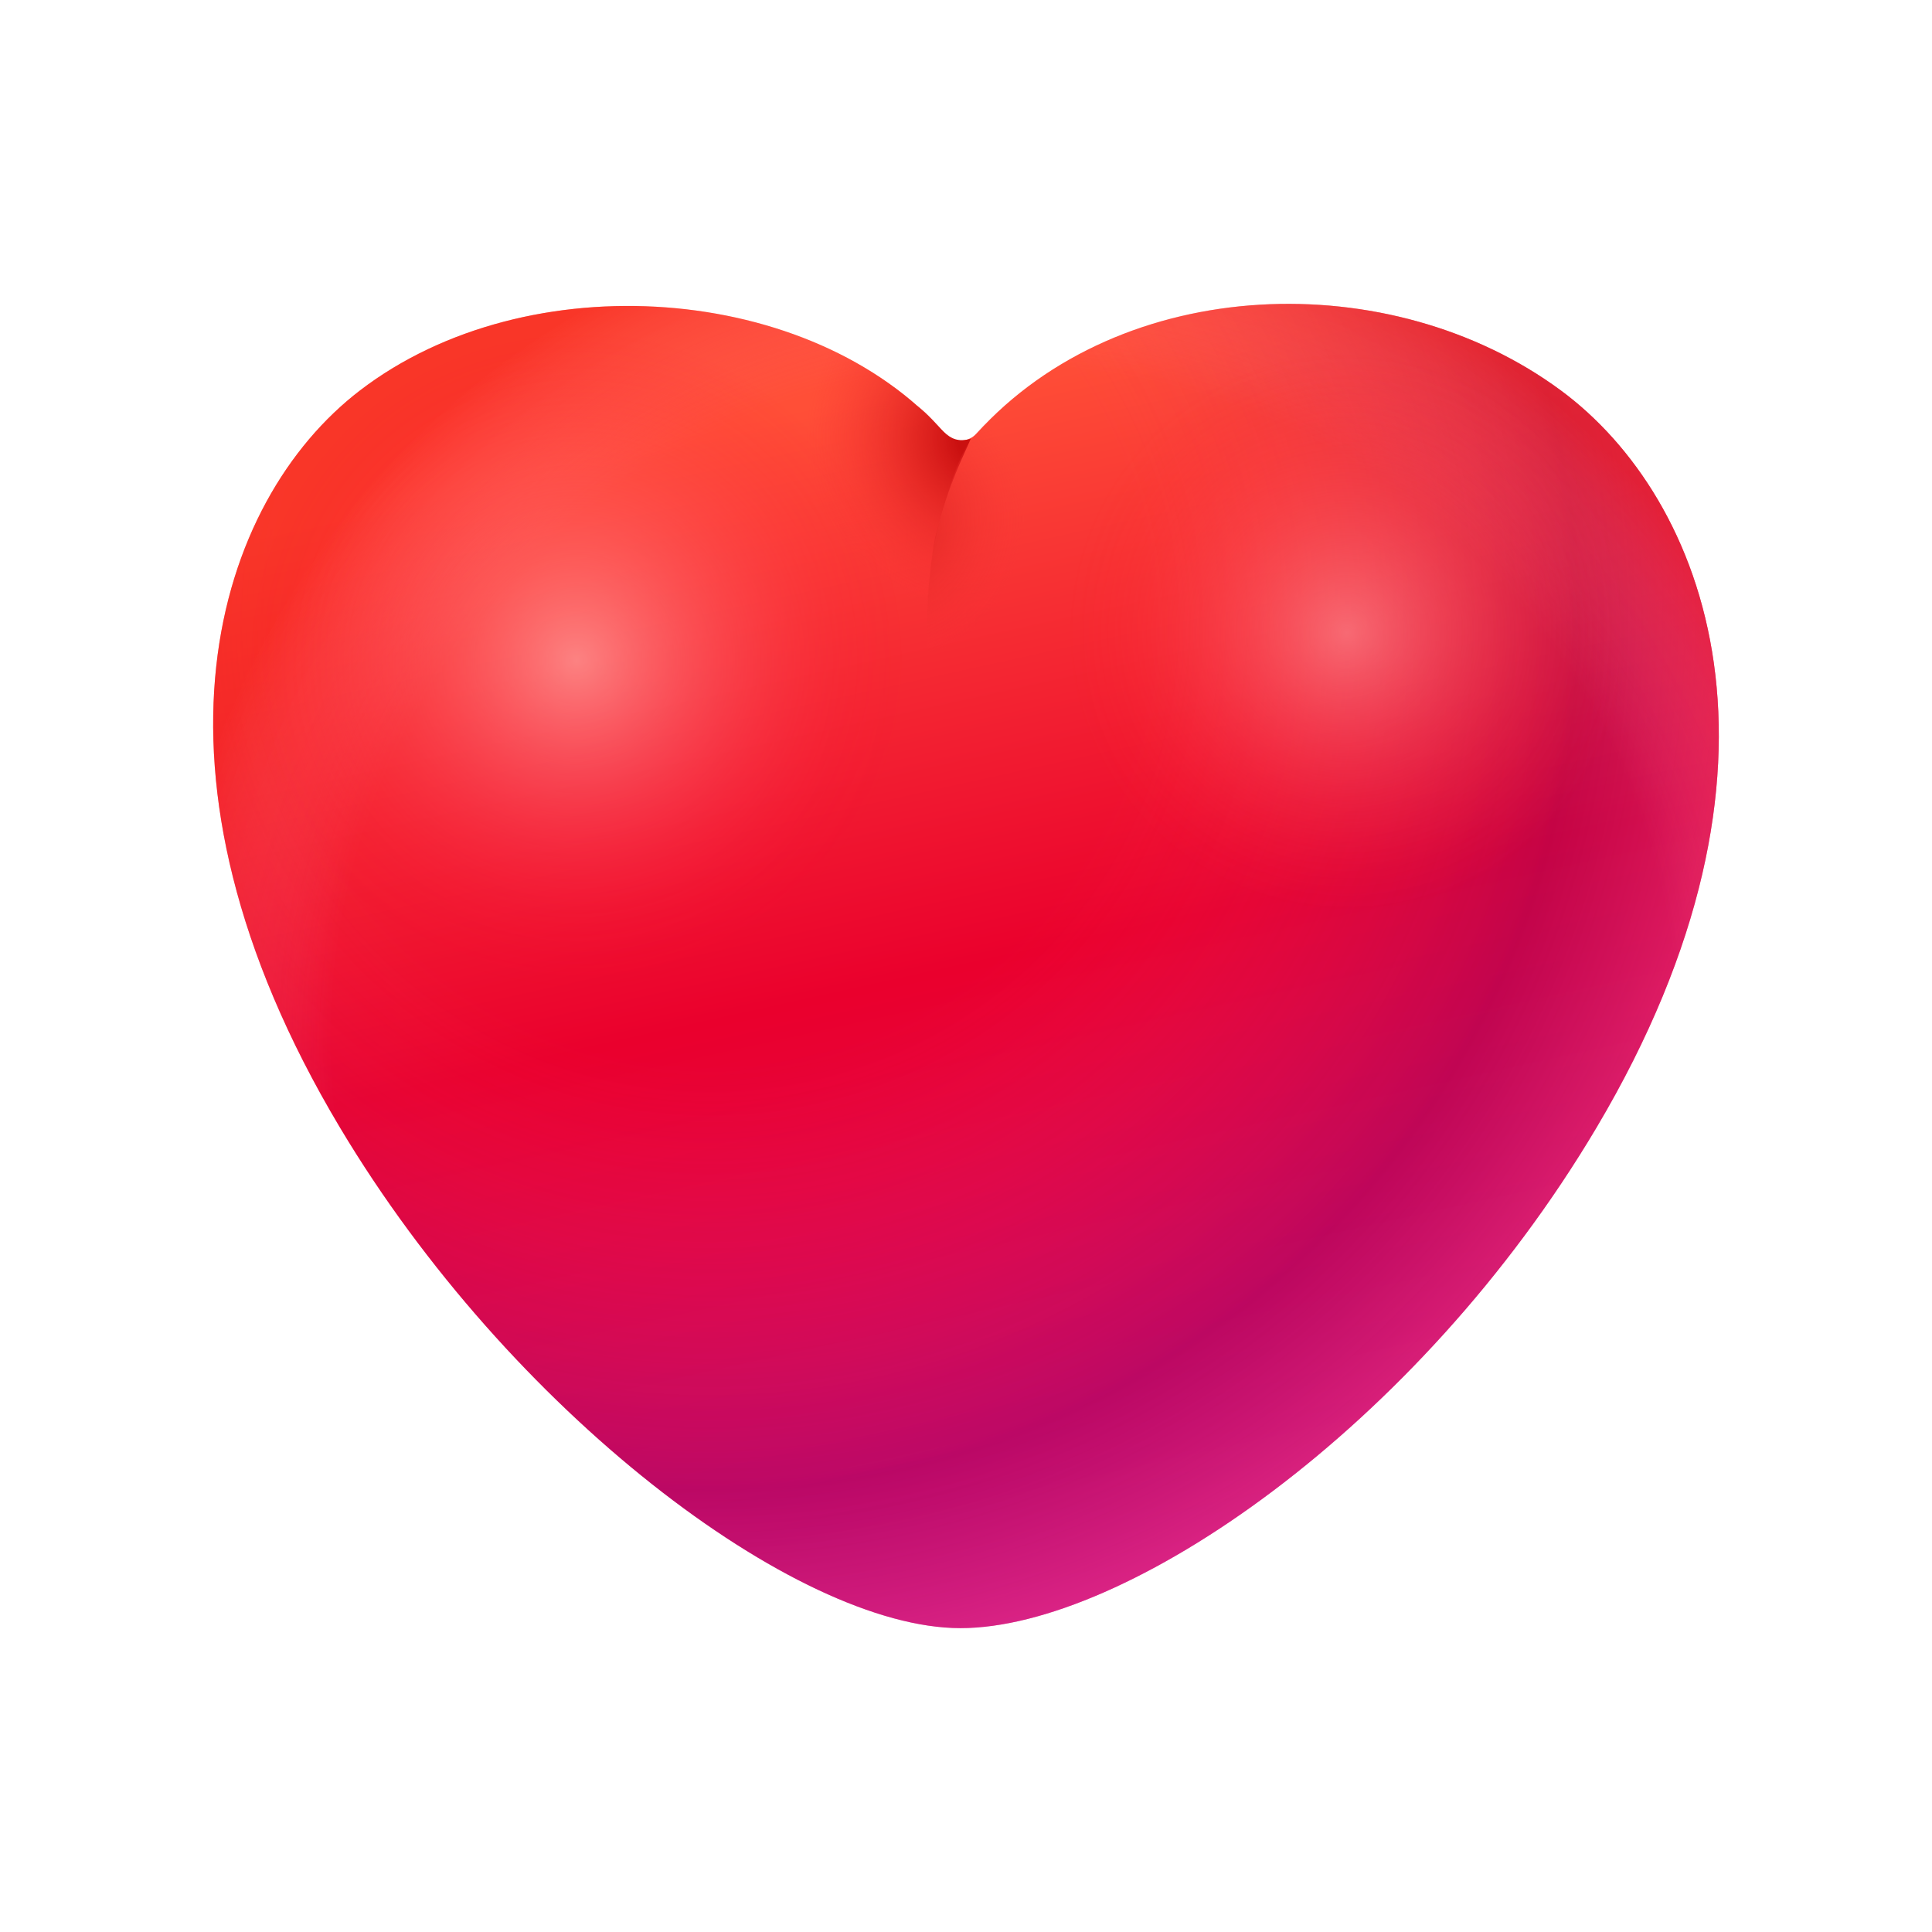 <?xml version="1.0" encoding="UTF-8"?><svg id="Layer_59" xmlns="http://www.w3.org/2000/svg" xmlns:xlink="http://www.w3.org/1999/xlink" viewBox="0 0 512 512"><defs><linearGradient id="linear-gradient" x1="235.81" y1="103.07" x2="314.85" y2="460.99" gradientUnits="userSpaceOnUse"><stop offset="0" stop-color="#ff4f37"/><stop offset=".42" stop-color="#ea002d"/><stop offset="1" stop-color="#d30d81"/></linearGradient><radialGradient id="radial-gradient" cx="188.16" cy="165" fx="188.16" fy="165" r="291.01" gradientUnits="userSpaceOnUse"><stop offset=".4" stop-color="#ff4570" stop-opacity="0"/><stop offset=".79" stop-color="#750a77" stop-opacity=".8"/><stop offset=".99" stop-color="#f459ad"/></radialGradient><radialGradient id="radial-gradient-2" cx="266.31" cy="275.13" fx="266.31" fy="275.13" r="222.95" gradientUnits="userSpaceOnUse"><stop offset=".8" stop-color="#fe789b" stop-opacity="0"/><stop offset="1" stop-color="#f11414" stop-opacity=".41"/></radialGradient><radialGradient id="radial-gradient-3" cx="261.71" cy="115.96" fx="261.71" fy="115.96" r="70.67" gradientUnits="userSpaceOnUse"><stop offset=".11" stop-color="#ca1010"/><stop offset=".68" stop-color="#ff3537" stop-opacity="0"/></radialGradient><radialGradient id="radial-gradient-4" cx="152.79" cy="175.04" fx="152.79" fy="175.04" r="87.58" gradientUnits="userSpaceOnUse"><stop offset="0" stop-color="#ffb6b6" stop-opacity=".6"/><stop offset="1" stop-color="#ff0027" stop-opacity="0"/></radialGradient><radialGradient id="radial-gradient-5" cx="356.9" cy="167.66" fx="356.9" fy="167.66" r="74.44" gradientUnits="userSpaceOnUse"><stop offset="0" stop-color="#f99" stop-opacity=".6"/><stop offset="1" stop-color="#ff1f1f" stop-opacity="0"/></radialGradient><radialGradient id="radial-gradient-6" cx="233.08" cy="137.58" fx="233.08" fy="137.58" r="46.45" gradientUnits="userSpaceOnUse"><stop offset="0" stop-color="#d41c18"/><stop offset=".83" stop-color="#f83537" stop-opacity="0"/></radialGradient></defs><path d="M413.68,103.5c-45.06-33.33-116.46-31.13-154.94,11.44-2.21,2.44-6.16,2.39-8.33-.08-35.03-39.74-110.48-45.55-155.05-11.36-37.96,29.12-61.78,100.75-5.26,195.33,44.9,75.14,120.83,132.64,164.42,132.64s121.16-52.77,168.57-132.64c57.07-96.16,29-166.92-9.41-195.33Z" fill="url(#linear-gradient)"/><path d="M413.68,103.5c-45.06-33.33-116.46-31.13-154.94,11.44-2.21,2.44-6.16,2.39-8.33-.08-35.03-39.74-110.48-45.55-155.05-11.36-37.96,29.12-61.78,100.75-5.26,195.33,44.9,75.14,120.83,132.64,164.42,132.64s121.16-52.77,168.57-132.64c57.07-96.16,29-166.92-9.41-195.33Z" fill="url(#radial-gradient)" opacity=".4"/><path d="M413.68,103.5c-45.06-33.33-116.46-31.13-154.94,11.44-2.21,2.44-6.16,2.39-8.33-.08-35.03-39.74-110.48-45.55-155.05-11.36-37.96,29.12-61.78,100.75-5.26,195.33,44.9,75.14,120.83,132.64,164.42,132.64s121.16-52.77,168.57-132.64c57.07-96.16,29-166.92-9.41-195.33Z" fill="url(#radial-gradient-2)"/><path d="M247.74,191.19c-7.55-43.4,6.36-67.22,9.52-74.89-6.71,1.83-7.58-3.88-14.41-8.91-14.9-13.22-33.85-19.29-33.85-19.29,0,0-9.42,70.9,38.75,103.1Z" fill="url(#radial-gradient-3)"/><path d="M169.13,264.65c51.67-12.48,85.74-62.36,76.1-111.43-9.64-49.06-59.33-78.72-111-66.25-51.67,12.48-85.74,62.36-76.1,111.43,9.64,49.06,59.33,78.72,111,66.25Z" fill="url(#radial-gradient-4)"/><path d="M302.21,239.52c50.06,30.92,111.97,25.71,138.29-11.63,26.32-37.34,7.08-92.67-42.98-123.59-50.06-30.92-111.97-25.71-138.29,11.63-26.32,37.34-7.08,92.67,42.98,123.59Z" fill="url(#radial-gradient-5)"/><path d="M280.4,147.77c-4.42,24.93-33.39,40.7-33.39,40.7,0,0-3.64-21.04,.79-45.98,6.48-23.65,7.83-25.84,18.32-34.84,3.13-1.45,18.71,15.18,14.29,40.12Z" fill="url(#radial-gradient-6)"/></svg>